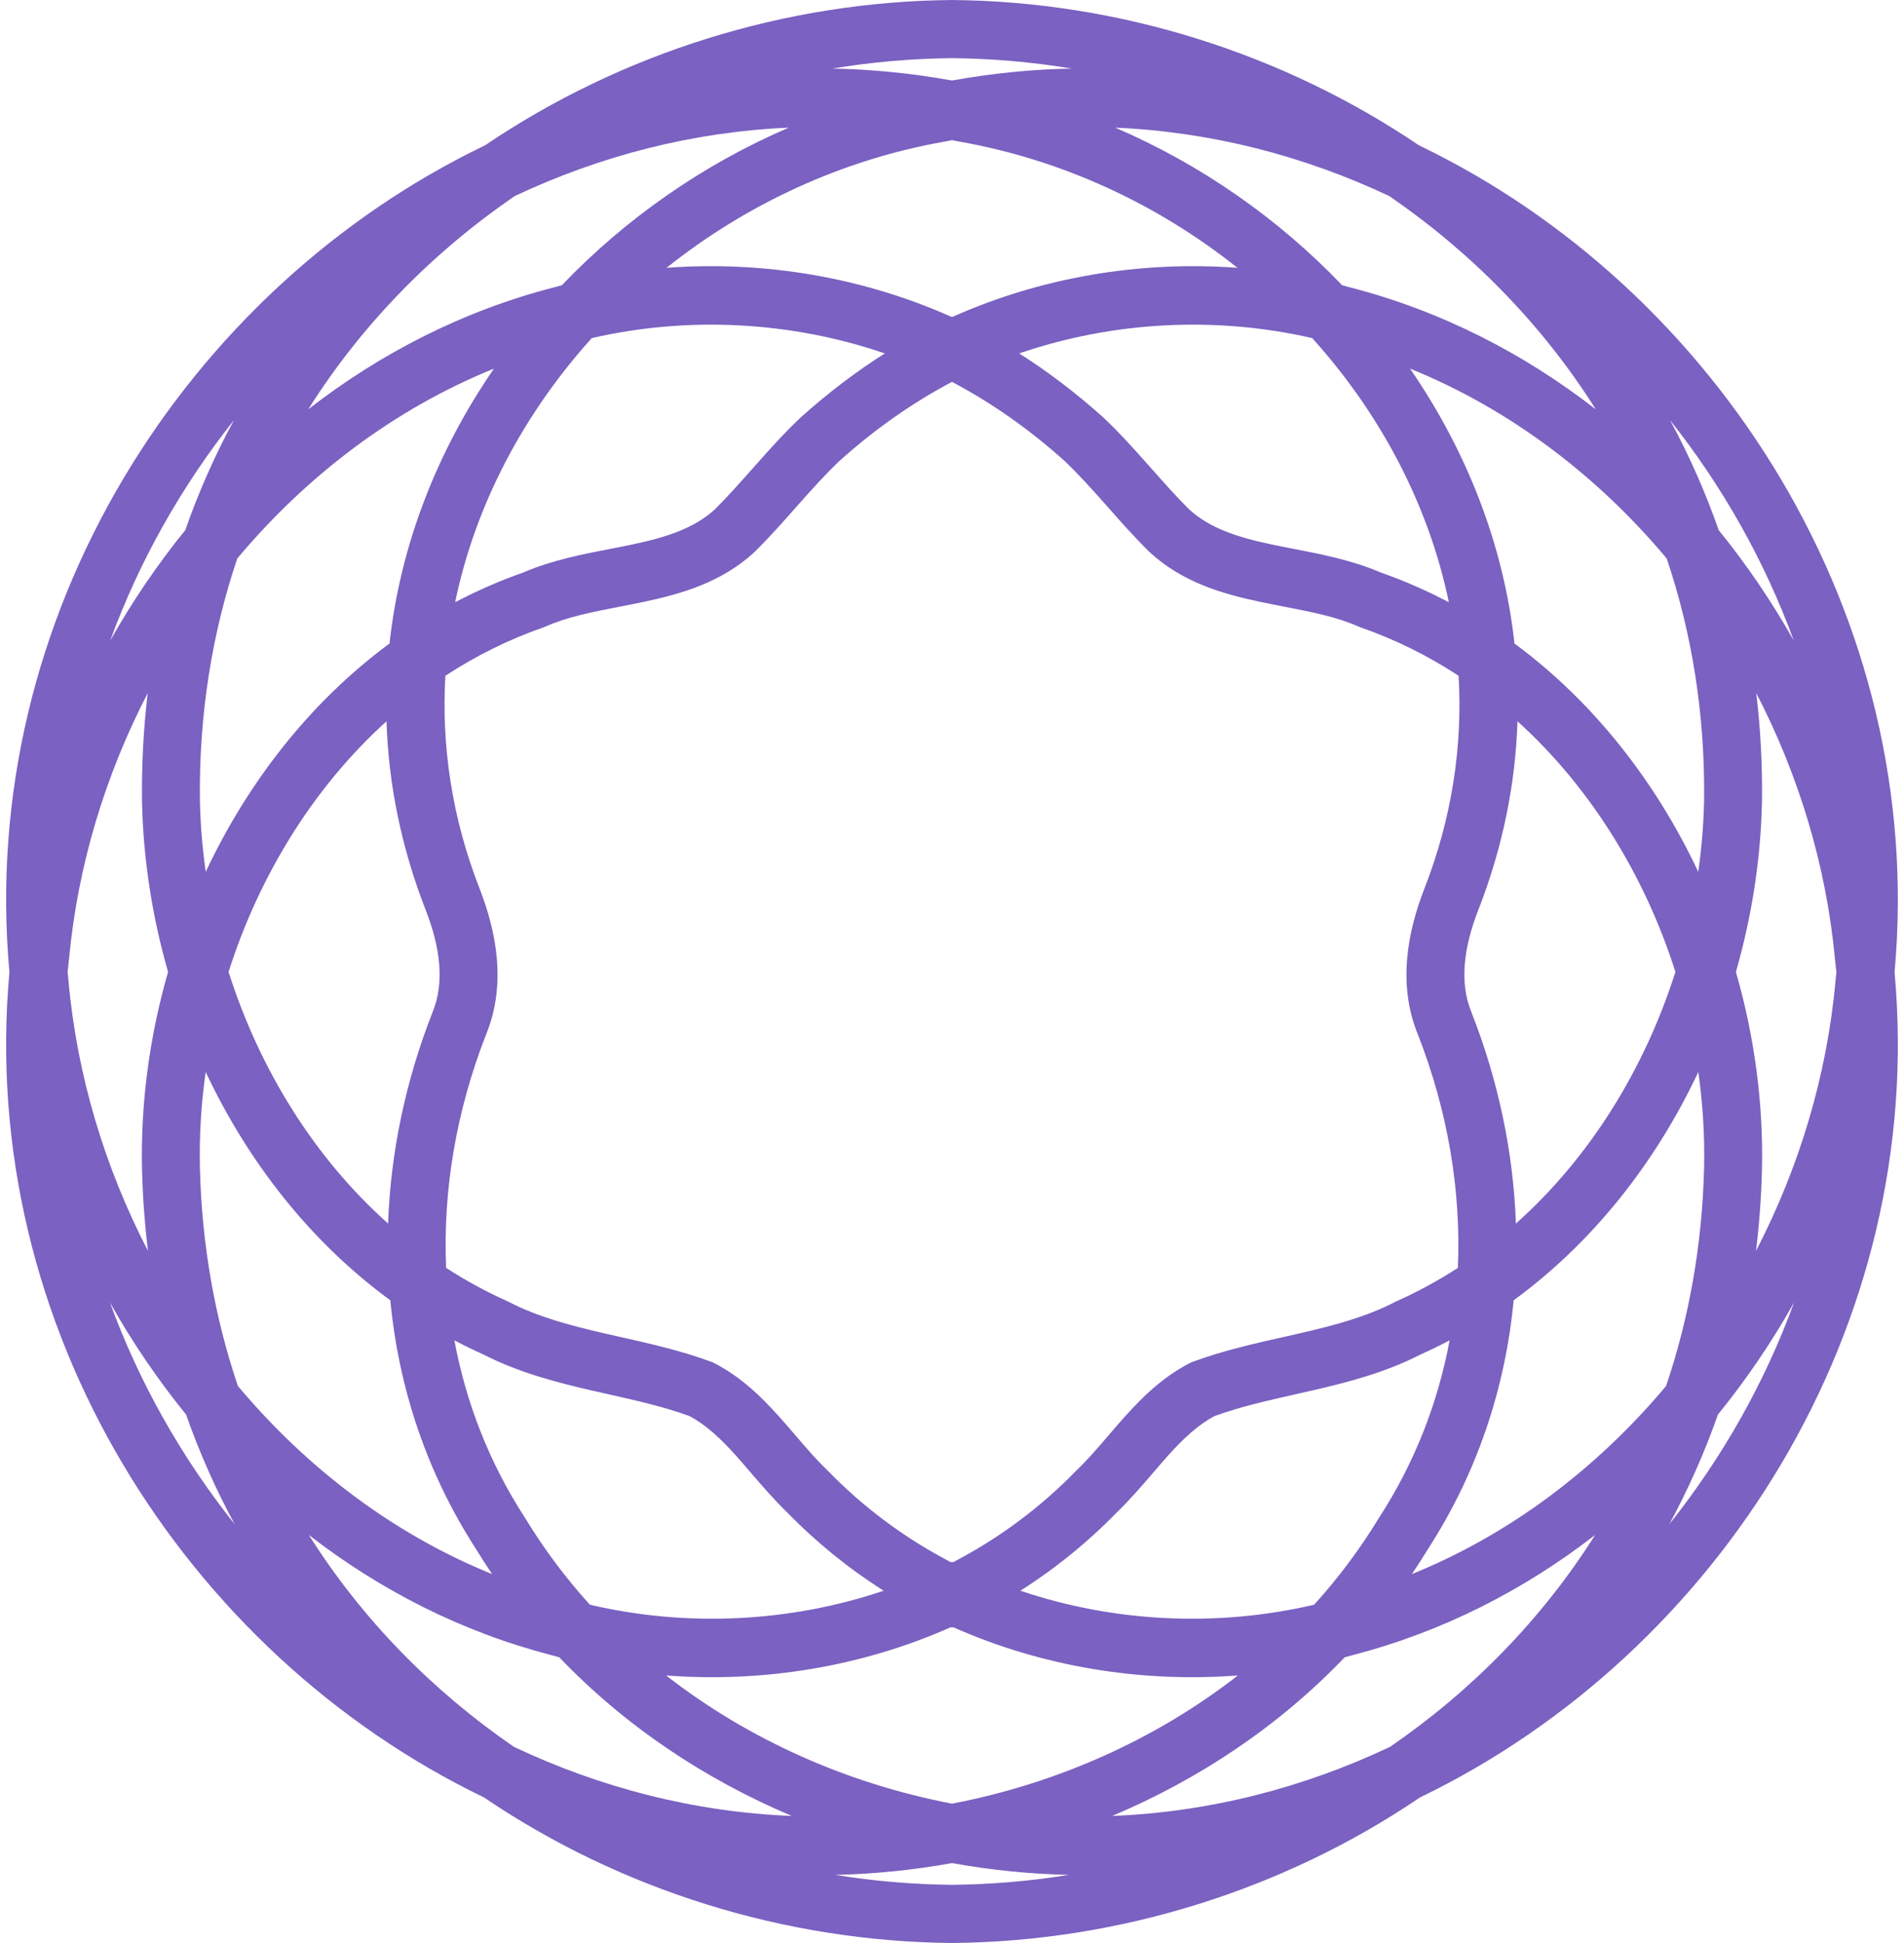 <svg width="98" height="100" viewBox="0 0 98 100" fill="none" xmlns="http://www.w3.org/2000/svg">
<path fill-rule="evenodd" clip-rule="evenodd" d="M24.966 7.479C31.986 2.729 40.426 0.072 49 0.001C57.573 0.072 66.013 2.729 73.033 7.479C88.429 14.88 99.176 31.727 97.514 50.038C99.176 68.302 88.444 85.095 73.089 92.507C66.05 97.28 57.582 99.926 49 99.999C40.417 99.926 31.95 97.28 24.91 92.507C9.555 85.095 -1.177 68.302 0.485 50.038C-1.177 31.727 9.57 14.88 24.966 7.479ZM49 97.004C51.018 96.986 53.03 96.813 55.014 96.494C53.029 96.45 51.02 96.251 49 95.887C46.979 96.251 44.971 96.45 42.985 96.494C44.969 96.813 46.981 96.986 49 97.004ZM49 92.824L49.01 92.826C54.35 91.802 59.455 89.552 63.713 86.23C58.724 86.612 53.627 85.778 49.054 83.743L49 83.767L48.945 83.743C44.373 85.778 39.275 86.612 34.286 86.23C38.545 89.552 43.649 91.802 48.99 92.826L49 92.824ZM49 80.384L49.045 80.407C51.387 79.192 53.539 77.602 55.387 75.696L55.407 75.676L55.428 75.656C55.989 75.12 56.467 74.561 56.995 73.944C57.278 73.614 57.574 73.267 57.906 72.898C58.795 71.908 59.853 70.865 61.241 70.153L61.32 70.112L61.404 70.082C62.944 69.513 64.56 69.149 66.064 68.811L66.067 68.811C66.354 68.746 66.637 68.682 66.915 68.618C68.699 68.207 70.323 67.771 71.801 67.009L71.838 66.99L71.876 66.973C72.979 66.48 74.034 65.903 75.037 65.254C75.213 61.231 74.501 57.136 72.985 53.255C71.913 50.655 72.459 47.931 73.31 45.745L73.311 45.743C74.746 42.075 75.284 38.37 75.075 34.779C73.516 33.758 71.833 32.917 70.039 32.293L69.984 32.273L69.93 32.249C68.789 31.747 67.566 31.509 66.167 31.237L66.167 31.236L66.166 31.236C65.742 31.154 65.301 31.068 64.842 30.971C62.984 30.577 60.897 29.996 59.194 28.438L59.172 28.419L59.151 28.398C58.408 27.663 57.712 26.878 57.054 26.135L56.894 25.955C56.181 25.15 55.504 24.398 54.785 23.715C52.933 22.054 50.995 20.708 49 19.654L49 19.654L48.999 19.654C47.005 20.708 45.066 22.054 43.215 23.715C42.495 24.398 41.819 25.15 41.105 25.955L40.946 26.135C40.288 26.878 39.592 27.663 38.848 28.398L38.827 28.419L38.806 28.438C37.102 29.996 35.015 30.577 33.157 30.971C32.698 31.068 32.258 31.154 31.834 31.236L31.833 31.236L31.832 31.237C30.433 31.509 29.21 31.747 28.07 32.249L28.016 32.273L27.96 32.293C26.166 32.917 24.484 33.758 22.924 34.779C22.715 38.37 23.254 42.075 24.688 45.743L24.689 45.745C25.54 47.931 26.087 50.655 25.014 53.255C23.498 57.136 22.787 61.231 22.962 65.254C23.965 65.903 25.02 66.48 26.124 66.973L26.161 66.99L26.198 67.009C27.677 67.771 29.3 68.207 31.084 68.618C31.36 68.682 31.642 68.745 31.927 68.809L31.936 68.811C33.439 69.149 35.055 69.513 36.596 70.082L36.679 70.112L36.758 70.153C38.147 70.865 39.204 71.908 40.093 72.898C40.425 73.267 40.722 73.614 41.004 73.944C41.533 74.561 42.01 75.12 42.572 75.656L42.592 75.676L42.612 75.696C44.46 77.602 46.612 79.192 48.954 80.407L49 80.384ZM49 16.297L49.025 16.309C53.597 14.267 58.69 13.411 63.694 13.784C59.617 10.536 54.702 8.223 49.375 7.287L49.357 7.284L49.34 7.28C49.226 7.257 49.113 7.235 49 7.214C48.886 7.235 48.773 7.257 48.659 7.28L48.642 7.284L48.624 7.287C43.298 8.223 38.382 10.536 34.306 13.784C39.309 13.411 44.402 14.267 48.974 16.309L49 16.297ZM49 4.144C51.07 3.769 53.127 3.568 55.159 3.528C53.128 3.193 51.068 3.012 49 2.994C46.931 3.012 44.871 3.193 42.841 3.528C44.873 3.568 46.93 3.769 49 4.144ZM10.289 41.185C10.315 42.416 10.415 43.648 10.589 44.871C12.764 40.245 15.969 36.129 20.049 33.119C20.608 28.011 22.525 23.181 25.423 18.972C20.291 21.05 15.787 24.478 12.212 28.744C10.925 32.564 10.238 36.73 10.289 41.185ZM7.603 35.673C7.388 37.472 7.287 39.325 7.309 41.227L7.309 41.234L7.309 41.241C7.37 44.189 7.826 47.155 8.651 50.021C7.699 53.324 7.236 56.761 7.309 60.151L7.309 60.154C7.344 61.594 7.448 63.004 7.617 64.38C5.39 60.081 3.964 55.346 3.528 50.51L3.526 50.496L3.525 50.481C3.509 50.334 3.493 50.186 3.479 50.039C3.502 49.799 3.528 49.559 3.556 49.319L3.558 49.301L3.56 49.284C4.009 44.533 5.418 39.893 7.603 35.673ZM15.864 21.068C19.588 18.173 23.855 15.99 28.517 14.789C28.651 14.752 28.785 14.715 28.919 14.68C32.193 11.257 36.183 8.465 40.596 6.57C35.64 6.783 30.869 8.027 26.49 10.092C22.278 12.982 18.628 16.684 15.864 21.068ZM12.042 21.622C11.069 23.416 10.229 25.305 9.537 27.283C8.095 29.061 6.802 30.965 5.674 32.966C7.18 28.847 9.351 25.017 12.042 21.622ZM45.479 81.869C43.676 80.723 42.002 79.367 40.503 77.824C39.844 77.191 39.202 76.443 38.621 75.766L38.621 75.766L38.621 75.766C38.362 75.465 38.116 75.178 37.886 74.922C37.093 74.038 36.35 73.339 35.486 72.879C34.173 72.402 32.809 72.094 31.338 71.763C31.037 71.695 30.732 71.626 30.421 71.555C28.625 71.14 26.703 70.643 24.881 69.711C24.373 69.483 23.875 69.24 23.387 68.982C23.985 72.19 25.185 75.291 27.031 78.132L27.043 78.15L27.055 78.169C28.021 79.755 29.13 81.23 30.36 82.588C35.35 83.758 40.665 83.497 45.479 81.869ZM25.329 81.013C25.053 80.605 24.786 80.19 24.528 79.767C21.955 75.8 20.516 71.407 20.091 66.922C15.974 63.913 12.762 59.796 10.586 55.169C10.355 56.798 10.253 58.444 10.289 60.083C10.385 64.102 11.072 67.864 12.245 71.333C15.791 75.559 20.248 78.955 25.329 81.013ZM9.578 72.803C8.113 71 6.8 69.066 5.658 67.033C7.171 71.179 9.361 75.033 12.078 78.445C11.109 76.659 10.27 74.777 9.578 72.803ZM26.454 89.905C22.278 87.037 18.652 83.364 15.897 78.999C19.555 81.833 23.738 83.975 28.311 85.165C28.47 85.21 28.628 85.254 28.787 85.296C32.163 88.826 36.277 91.573 40.755 93.46C35.731 93.262 30.891 92.004 26.454 89.905ZM11.764 50.019C13.348 55.004 16.159 59.571 19.976 62.972C20.104 59.295 20.883 55.622 22.248 52.135L22.253 52.12L22.259 52.106C22.9 50.562 22.652 48.741 21.916 46.849C20.641 43.588 19.995 40.32 19.893 37.123C16.133 40.521 13.343 45.063 11.764 50.019ZM23.426 30.996C24.545 30.405 25.716 29.892 26.935 29.464C28.396 28.831 30.031 28.515 31.465 28.238L31.465 28.238C31.842 28.165 32.204 28.095 32.546 28.023C34.311 27.649 35.71 27.196 36.786 26.224C37.448 25.567 38.074 24.86 38.739 24.11L38.886 23.945C39.6 23.14 40.36 22.29 41.192 21.503L41.206 21.49L41.22 21.477C42.619 20.221 44.063 19.127 45.542 18.189C40.748 16.547 35.459 16.252 30.459 17.401C26.961 21.279 24.47 25.963 23.426 30.996ZM87.711 41.185C87.685 42.416 87.584 43.648 87.41 44.871C85.235 40.245 82.03 36.129 77.951 33.119C77.391 28.011 75.474 23.181 72.576 18.972C77.708 21.05 82.212 24.478 85.787 28.744C87.075 32.564 87.762 36.73 87.711 41.185ZM90.396 35.673C90.612 37.472 90.713 39.325 90.691 41.227L90.69 41.234L90.69 41.241C90.629 44.189 90.173 47.155 89.348 50.021C90.3 53.324 90.763 56.761 90.69 60.151L90.69 60.154C90.656 61.594 90.552 63.004 90.382 64.38C92.609 60.081 94.036 55.346 94.472 50.51L94.473 50.496L94.475 50.481C94.491 50.334 94.506 50.186 94.52 50.039C94.497 49.799 94.471 49.559 94.443 49.319L94.441 49.301L94.439 49.284C93.99 44.533 92.581 39.893 90.396 35.673ZM82.136 21.068C78.412 18.173 74.144 15.99 69.482 14.789C69.348 14.752 69.214 14.715 69.08 14.68C65.806 11.257 61.816 8.465 57.403 6.57C62.359 6.783 67.131 8.027 71.509 10.092C75.721 12.982 79.371 16.684 82.136 21.068ZM85.958 21.622C86.93 23.416 87.771 25.305 88.462 27.283C89.904 29.061 91.197 30.965 92.326 32.966C90.82 28.847 88.648 25.017 85.958 21.622ZM52.521 81.869C54.323 80.723 55.998 79.367 57.496 77.824C58.156 77.191 58.798 76.443 59.378 75.766L59.378 75.766L59.379 75.766C59.637 75.465 59.883 75.178 60.113 74.922C60.906 74.038 61.65 73.339 62.514 72.879C63.827 72.402 65.191 72.094 66.661 71.763C66.962 71.695 67.267 71.626 67.578 71.555C69.375 71.14 71.297 70.643 73.118 69.711C73.626 69.483 74.124 69.24 74.612 68.982C74.014 72.19 72.814 75.291 70.968 78.132L70.956 78.15L70.945 78.169C69.979 79.755 68.869 81.23 67.64 82.588C62.649 83.758 57.334 83.497 52.521 81.869ZM72.67 81.013C72.946 80.605 73.213 80.19 73.471 79.767C76.044 75.8 77.483 71.407 77.908 66.922C82.025 63.913 85.238 59.796 87.413 55.169C87.644 56.798 87.746 58.444 87.711 60.083C87.614 64.102 86.928 67.864 85.754 71.333C82.208 75.559 77.751 78.955 72.67 81.013ZM88.422 72.803C89.887 71 91.199 69.066 92.342 67.033C90.828 71.179 88.638 75.033 85.922 78.445C86.89 76.659 87.729 74.777 88.422 72.803ZM71.545 89.905C75.722 87.037 79.347 83.364 82.102 78.999C78.444 81.833 74.261 83.975 69.688 85.165C69.53 85.21 69.371 85.254 69.212 85.296C65.836 88.826 61.722 91.573 57.244 93.46C62.268 93.262 67.108 92.004 71.545 89.905ZM86.235 50.019C84.651 55.004 81.841 59.571 78.024 62.972C77.895 59.295 77.116 55.622 75.751 52.135L75.746 52.12L75.74 52.106C75.099 50.562 75.347 48.741 76.083 46.849C77.358 43.588 78.004 40.32 78.106 37.123C81.866 40.521 84.657 45.063 86.235 50.019ZM74.573 30.996C73.454 30.405 72.284 29.892 71.064 29.464C69.603 28.831 67.968 28.515 66.535 28.238L66.534 28.238C66.158 28.165 65.795 28.095 65.454 28.023C63.689 27.649 62.289 27.196 61.214 26.224C60.551 25.567 59.925 24.86 59.261 24.11L59.113 23.945C58.399 23.14 57.639 22.29 56.808 21.503L56.794 21.49L56.779 21.477C55.38 20.221 53.936 19.127 52.458 18.189C57.251 16.547 62.54 16.252 67.54 17.401C71.038 21.279 73.529 25.963 74.573 30.996Z" fill="#7B61C1"/>
</svg>
